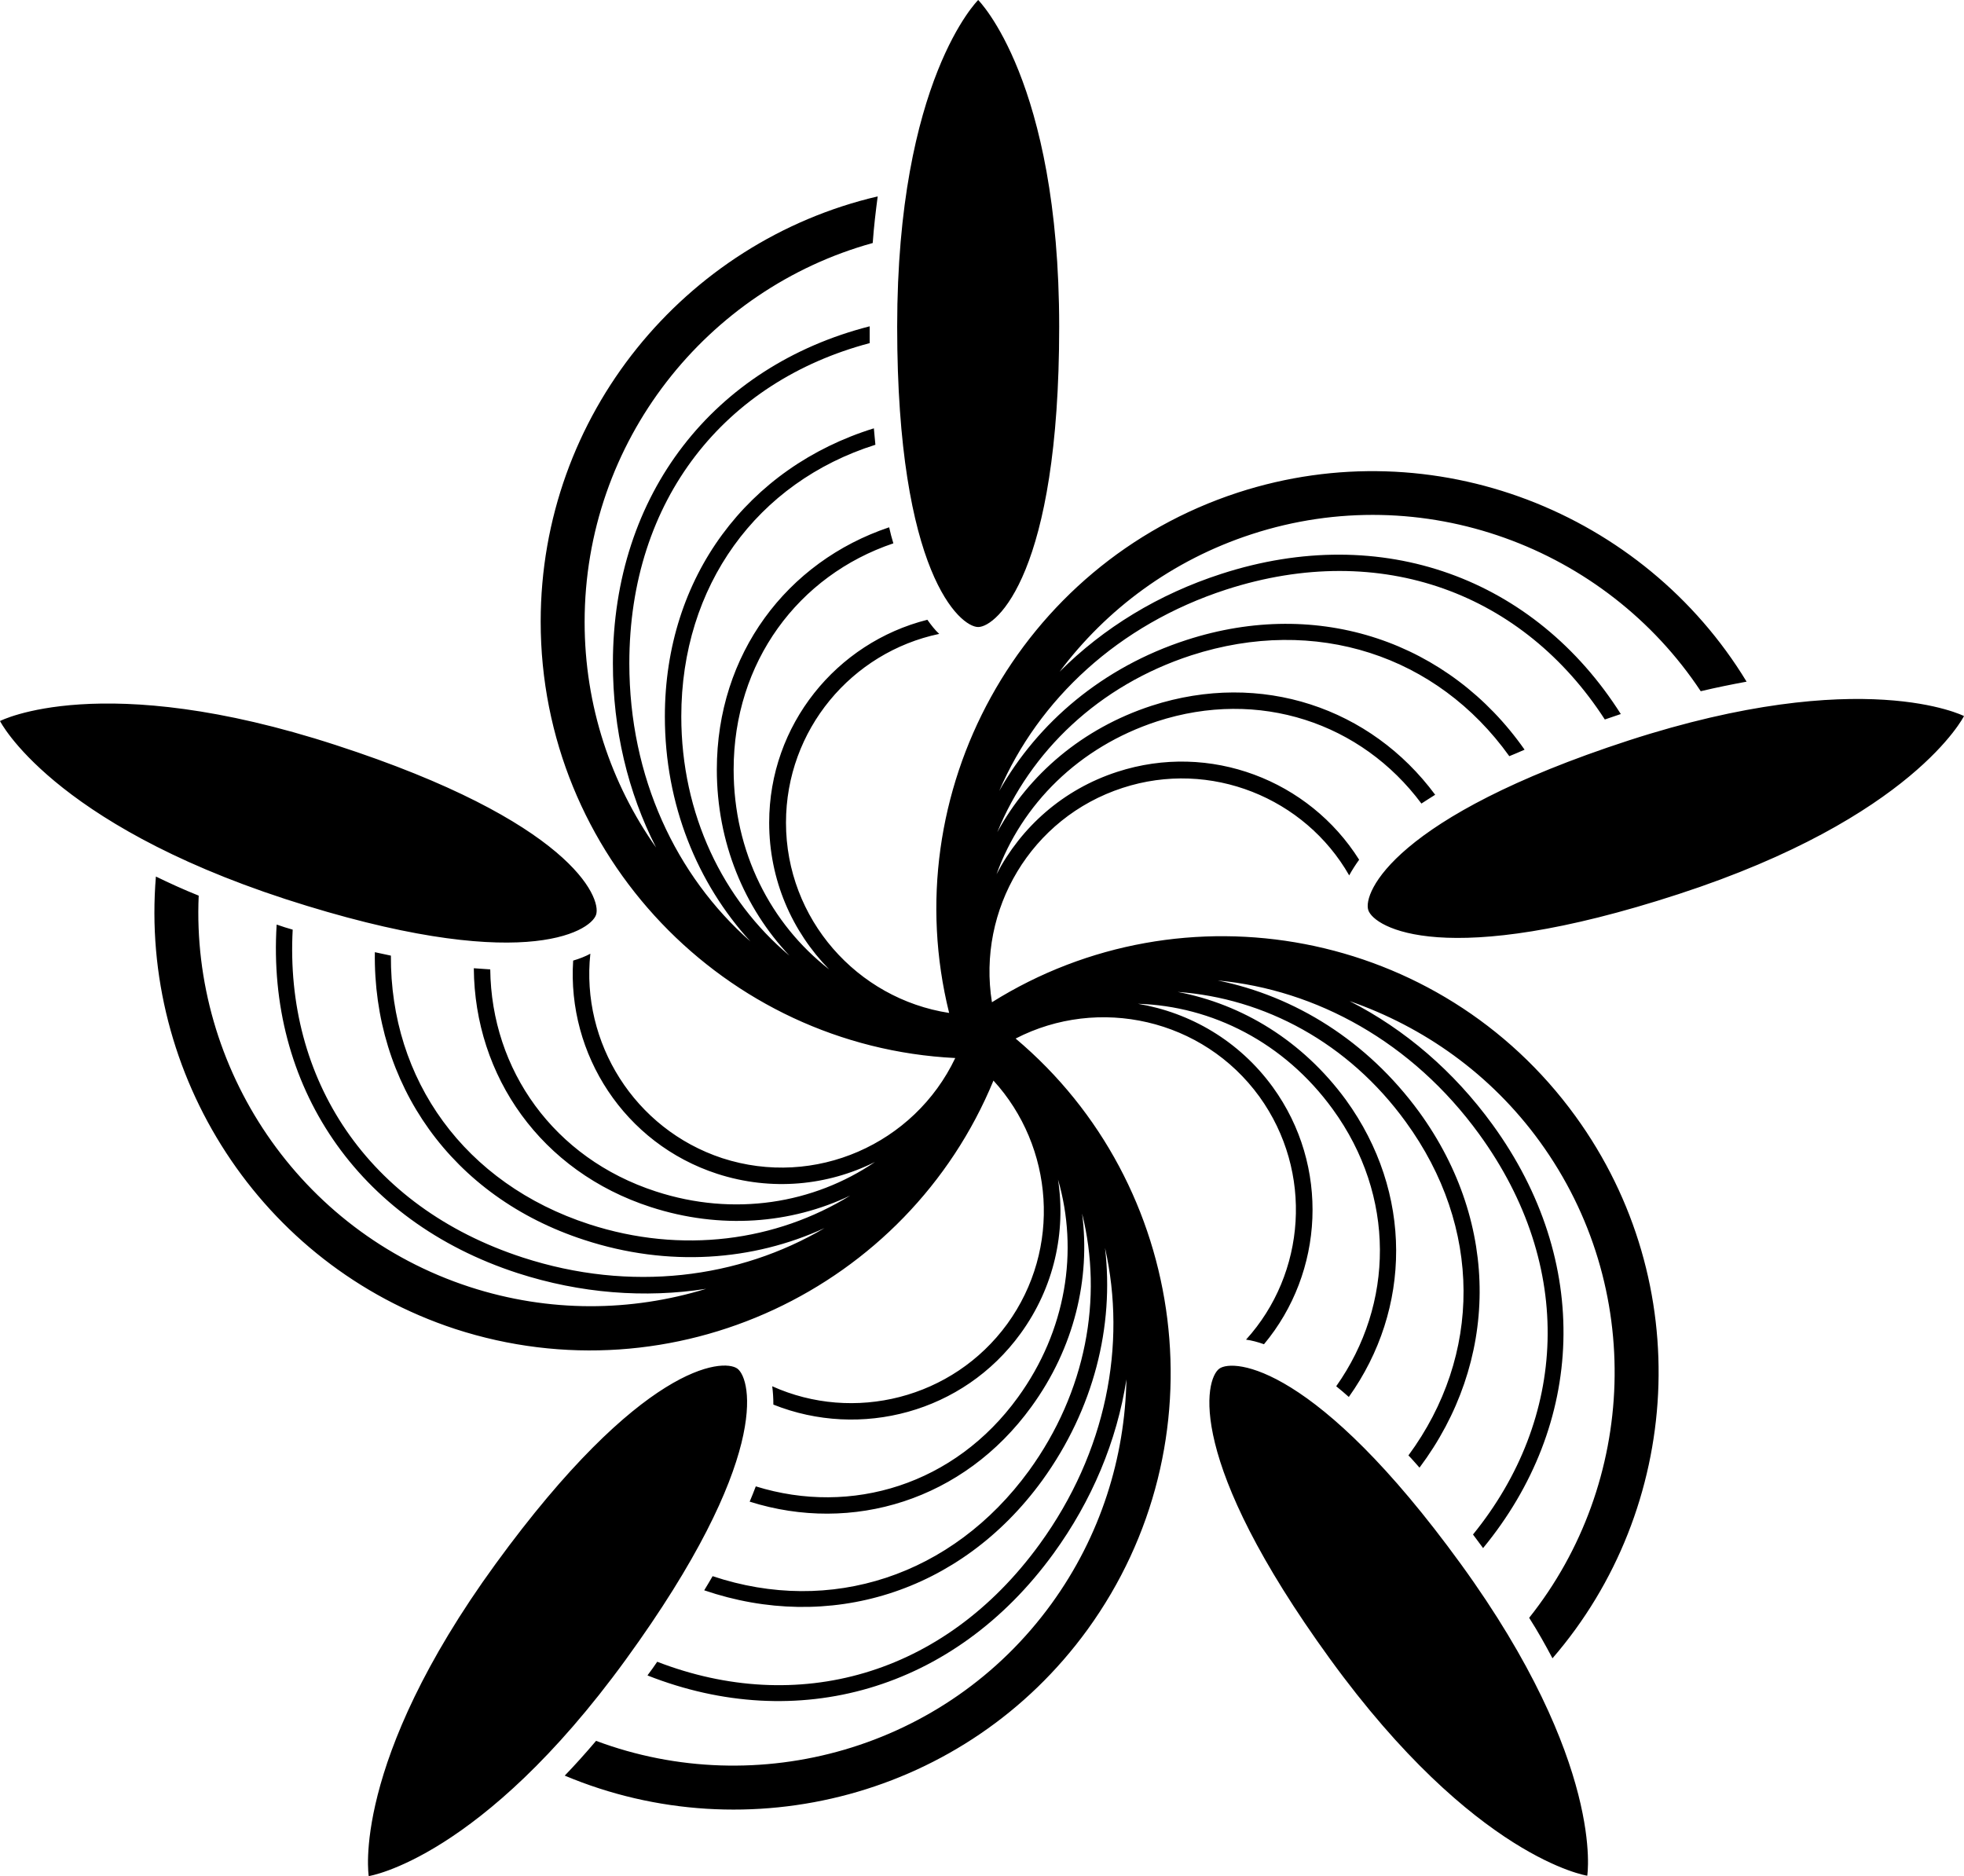 <?xml version="1.0" encoding="utf-8"?>
<!-- Generator: Adobe Illustrator 27.8.1, SVG Export Plug-In . SVG Version: 6.00 Build 0)  -->
<svg version="1.1" id="Layer_1" xmlns="http://www.w3.org/2000/svg" xmlns:xlink="http://www.w3.org/1999/xlink" x="0px" y="0px"
	 viewBox="0 0 514 491" style="enable-background:new 0 0 514 491;" xml:space="preserve">
<style type="text/css">
	.st0{clip-path:url(#SVGID_00000012432075578774720910000005226267972829824421_);}
</style>
<g>
	<defs>
		<rect id="SVGID_1_" x="-103" y="-115" width="720" height="720"/>
	</defs>
	<clipPath id="SVGID_00000047060656823239688050000002746395752530694567_">
		<use xlink:href="#SVGID_1_"  style="overflow:visible;"/>
	</clipPath>
	<g style="clip-path:url(#SVGID_00000047060656823239688050000002746395752530694567_);">
		<path d="M234.8,85.5C234.8,20.9,256,0,256,0s21.2,21,21.2,85.5c0,64.6-16.4,78.6-21.2,78.6C251.3,164.1,234.8,150.1,234.8,85.5z
			 M156,239.4c1.5-4.5-6.8-24.5-68.1-44.4C26.5,175,0,188.7,0,188.7s13.4,26.6,74.7,46.6C136.1,255.2,154.5,243.9,156,239.4z
			 M193,358.2c-3.8-2.8-25.3-1.1-63.3,51.1S96.5,491,96.5,491s29.4-4.5,67.3-56.7C201.8,382,196.7,361,193,358.2z M412.3,292.1
			c31.8,43.8,27.9,102.7-6,141.9c-1.8-3.4-3.8-7-6.1-10.6c28.1-35.3,30.5-86.4,2.8-124.6c-12.9-17.8-30.5-30.1-49.8-36.8
			c14.5,7.4,27.3,18.4,37.4,32.3c26.1,35.9,24.2,78.5-2.5,110.9c0,0,0,0,0-0.1c-0.9-1.2-1.7-2.3-2.6-3.5
			c24.6-30.3,26.9-70,1.6-104.8c-17.5-24.1-42.6-37.8-68.4-40.2c20.2,4.1,39.1,15.8,52.7,34.4c21.5,29.6,20.7,65.6,0.1,93.1
			c-1-1.1-1.9-2.2-2.9-3.2c19.3-26.2,19.4-59.7-0.7-87.3c-15-20.7-37-32.4-59.7-34c16.9,3.2,32.7,12.8,44,28.2
			c17.7,24.4,17.2,54.8,0.8,77.8c-1.1-1-2.2-1.9-3.3-2.8c15.2-21.5,15.6-49.8-0.9-72.5c-12.7-17.5-31.6-27-51-27.6
			c13.7,2.3,26.5,9.7,35.3,21.8c15,20.7,13.4,48.5-2.3,67.3c-1.7-0.6-3.2-1-4.7-1.2c15.7-17.3,17.7-43.9,3.5-63.6
			c-14.8-20.4-42.1-26.4-63.8-15.2c45.4,38.2,54.2,105.9,18.8,154.7c-31.8,43.8-89,58.3-136.8,38.2c2.7-2.8,5.4-5.8,8.2-9.1
			c42.2,15.8,91.5,2.3,119.2-35.9c12.9-17.8,19.2-38.3,19.6-58.7c-2.5,16.1-9,31.7-19.1,45.6c-26.1,35.9-67.1,47.3-106.2,31.9
			c0,0,0,0,0-0.1c0.9-1.2,1.7-2.3,2.5-3.5c36.5,14.1,74.9,3.9,100.1-30.8c17.5-24.1,22.8-52.2,17.1-77.5
			c2.4,20.5-2.9,42.1-16.4,60.8c-21.5,29.6-56,39.9-88.5,28.8c0.8-1.3,1.5-2.5,2.2-3.7c30.8,10.3,62.7,0,82.8-27.6
			c15-20.7,19.4-45.2,13.9-67.3c2.2,17-2,35.1-13.3,50.6c-17.7,24.4-46.8,33.3-73.7,24.8c0.6-1.4,1.1-2.7,1.6-4
			c25.1,7.8,52.1-0.5,68.6-23.3c12.7-17.5,15.9-38.4,10.5-57c2.1,13.7-1,28.2-9.8,40.3c-15,20.7-41.9,27.7-64.7,18.6
			c0-1.7-0.1-3.3-0.3-4.8c21.3,9.6,47.2,3.3,61.5-16.3c14.3-19.7,12.2-46.4-3.6-63.7c-22.5,54.6-83.8,83.6-140.9,65
			C68,331,36.5,281.1,40.8,229.4c3.5,1.7,7.2,3.4,11.2,5c-2,45,26.1,87.8,70.9,102.4c20.9,6.8,42.3,6.5,61.9,0.5
			c-16,2.5-32.9,1.2-49.3-4.1c-42.2-13.7-65.7-49.3-63.1-91.2c0,0,0,0,0.1,0c1.4,0.5,2.7,0.9,4.1,1.3c-2.1,39,19.4,72.5,60.2,85.8
			c28.3,9.2,56.6,5.5,79-7.7c-18.7,8.6-40.9,10.3-62.9,3.1c-34.8-11.3-55.3-40.9-54.8-75.3c1.4,0.3,2.8,0.6,4.2,0.9
			c-0.2,32.5,19.3,59.7,51.9,70.3c24.3,7.9,49,4.4,68.3-7.5c-15.5,7.4-34,8.9-52.2,3c-28.7-9.3-46.1-34.2-46.3-62.5
			c1.5,0.1,2.9,0.2,4.3,0.3c0.3,26.3,16.6,49.4,43.3,58.1c20.5,6.7,41.4,3.2,57.4-7.7c-12.4,6.2-27.1,7.7-41.3,3.1
			c-24.3-7.9-39.3-31.3-37.7-55.8c1.7-0.5,3.2-1.1,4.5-1.8c-2.5,23.2,11.5,45.9,34.5,53.5c24.3,7.9,50.3-3.7,61-26.2
			c-60.4-3-108.5-53.1-108.5-114.2c0-54.1,37.7-99.5,88.2-111.3c-0.5,3.8-1,7.9-1.3,12.2c-43.4,12-75.4,51.9-75.4,99.2
			c0,21.9,6.9,42.3,18.7,59c-7.4-14.5-11.3-30.9-11.3-48.2c0-44.4,26.5-77.8,67.2-88.2c0,0,0,0.1,0,0.1c0,1.5,0,2.9,0,4.3
			c-37.8,10-62.9,40.8-62.9,83.8c0,29.8,12.2,55.6,31.7,72.8c-13.9-15.2-22.4-35.8-22.4-58.9c0-36.6,21.8-65.2,54.7-75.4
			c0.1,1.5,0.3,2.9,0.4,4.3c-31,9.8-50.8,36.9-50.8,71.1c0,25.6,10.9,48,28.3,62.6c-11.8-12.5-19-29.6-19-48.7
			c0-30.2,18.3-54.4,45.1-63.4c0.3,1.4,0.7,2.9,1.1,4.2c-24.9,8.4-41.8,31.1-41.8,59.2c0,21.6,9.7,40.4,25,52.3
			c-9.7-9.9-15.7-23.4-15.7-38.4c0-25.6,17.6-47.1,41.4-53.1c1,1.4,2,2.7,3.1,3.7c-22.9,4.8-40.1,25.1-40.1,49.4
			c0,25.2,18.6,46.1,42.7,49.8c-14.3-57.6,18.3-117.5,75.6-136.2c51.4-16.7,106.2,5.2,133.1,49.5c-3.8,0.7-7.8,1.5-12,2.5
			c-24.9-37.6-72.7-55.7-117.5-41.1c-20.9,6.8-38.1,19.7-50.3,36c11.5-11.5,25.9-20.3,42.3-25.6c42.2-13.7,82.1,1.2,104.6,36.7
			c0,0,0,0-0.1,0c-1.4,0.5-2.7,0.9-4.1,1.4c-21.2-32.8-58.3-47.2-99.1-34c-28.3,9.2-49.1,28.8-59.4,52.7
			c10.1-17.9,27.1-32.4,49-39.5c34.8-11.3,68.8,0.6,88.5,28.7c-1.4,0.6-2.7,1.2-4,1.7c-18.9-26.4-50.7-36.9-83.2-26.4
			c-24.3,7.9-42.2,25.2-50.8,46.3c8.2-15.1,22.3-27.2,40.4-33.1c28.7-9.3,57.4,0.6,74.2,23.3c-1.3,0.8-2.5,1.6-3.6,2.3
			c-15.7-21.1-42.5-30.2-69.2-21.5c-20.5,6.7-35.4,21.7-42,40c6.4-12.3,17.4-22.2,31.6-26.8c24.3-7.9,50.2,2.2,63.3,23
			c-1,1.4-1.9,2.8-2.6,4.1c-11.6-20.3-36.3-30.4-59.3-22.9c-24,7.8-38.1,31.9-34.2,56.1C309.9,230.8,376.9,243.3,412.3,292.1z
			 M319.1,358.2c-3.8,2.8-8.9,23.8,29,76c37.9,52.2,67.3,56.7,67.3,56.7s4.8-29.4-33.1-81.6C344.4,357.1,322.8,355.5,319.1,358.2z
			 M426.2,193.8c-61.4,20-69.6,39.9-68.1,44.4c1.5,4.5,19.9,15.8,81.2-4.2c61.4-20,74.7-46.6,74.7-46.6S487.5,173.9,426.2,193.8z"/>
	</g>
</g>
</svg>
